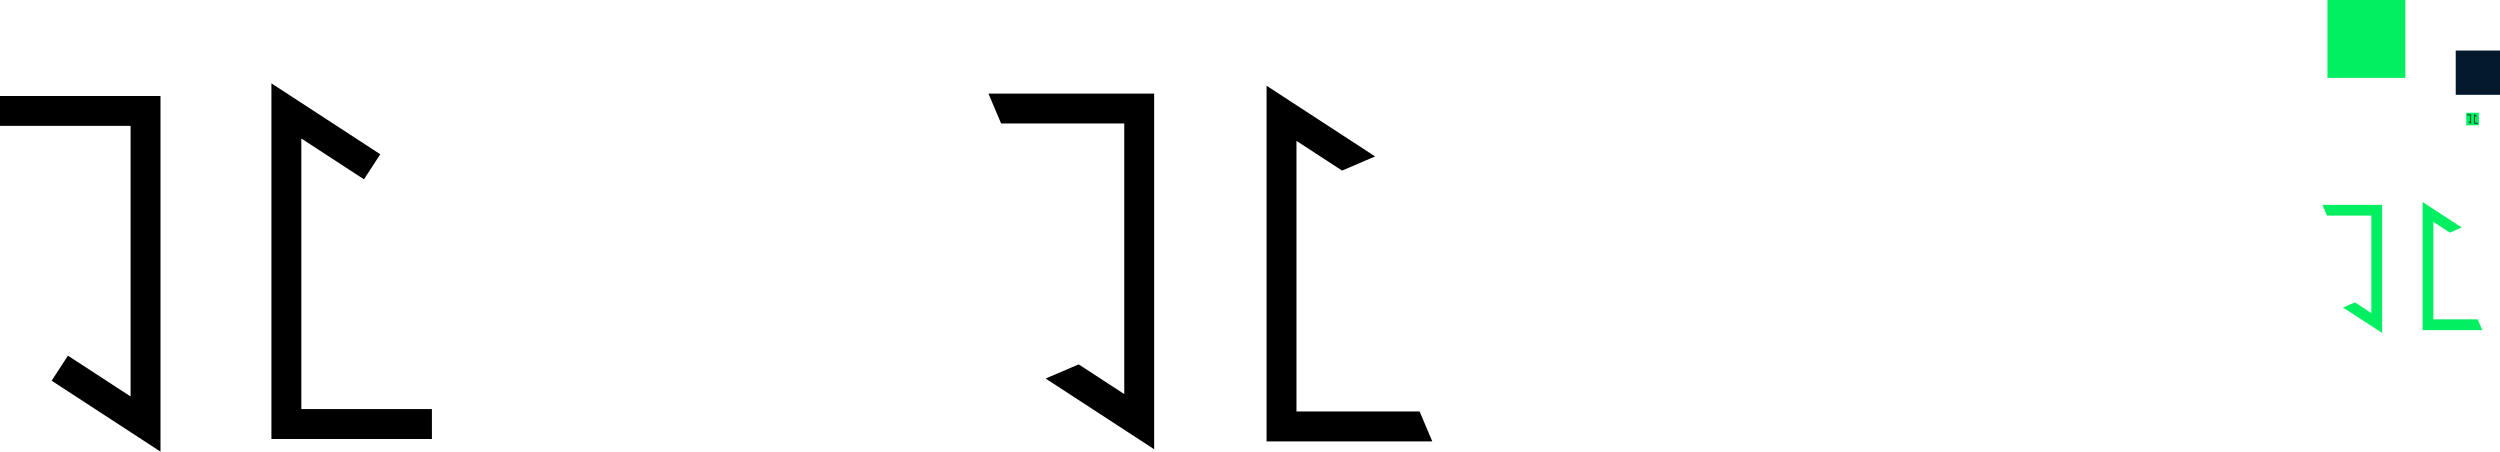 <svg id="Layer_1" data-name="Layer 1" xmlns="http://www.w3.org/2000/svg" viewBox="0 0 3177.76 574.05"><defs><style>.cls-1{fill:none;stroke:#000;stroke-miterlimit:10;stroke-width:38px;}.cls-2{fill:#03ef62;}.cls-3{fill:#05192d;}</style></defs><title>hbcfavicon1</title><polyline class="cls-1" points="0 141 185 141 185 539 76 468"/><polyline class="cls-1" points="549 539 364 539 364 141 473 212"/><polygon points="1256.45 118.97 1272.52 156.97 1429.05 156.97 1429.05 500.92 1371.1 463.17 1329.09 481.16 1467.05 571.03 1467.05 118.97 1256.45 118.97"/><polygon points="1820.55 561.03 1804.48 523.03 1647.95 523.03 1647.95 179.08 1705.9 216.83 1747.91 198.84 1609.95 108.97 1609.95 561.03 1820.55 561.03"/><polygon class="cls-2" points="2952.06 260.39 2957.86 274.08 3014.23 274.08 3014.23 397.96 2993.36 384.36 2978.23 390.84 3027.92 423.21 3027.92 260.39 2952.06 260.39"/><polygon class="cls-2" points="3155.24 419.61 3149.45 405.92 3093.07 405.92 3093.07 282.04 3113.95 295.64 3129.07 289.16 3079.39 256.79 3079.39 419.61 3155.24 419.61"/><rect class="cls-2" x="2958.42" width="99" height="99"/><rect class="cls-2" x="3134.87" y="143.28" width="16" height="16"/><polygon class="cls-3" points="3135.48 145.49 3135.9 146.49 3140 146.49 3140 155.5 3138.48 154.51 3137.38 154.98 3141 157.34 3141 145.49 3135.48 145.49"/><polygon class="cls-3" points="3150.26 157.07 3149.84 156.08 3145.74 156.08 3145.74 147.07 3147.26 148.06 3148.36 147.58 3144.74 145.23 3144.74 157.07 3150.26 157.07"/><rect class="cls-3" x="3121.48" y="64.24" width="56.28" height="56.28"/></svg>